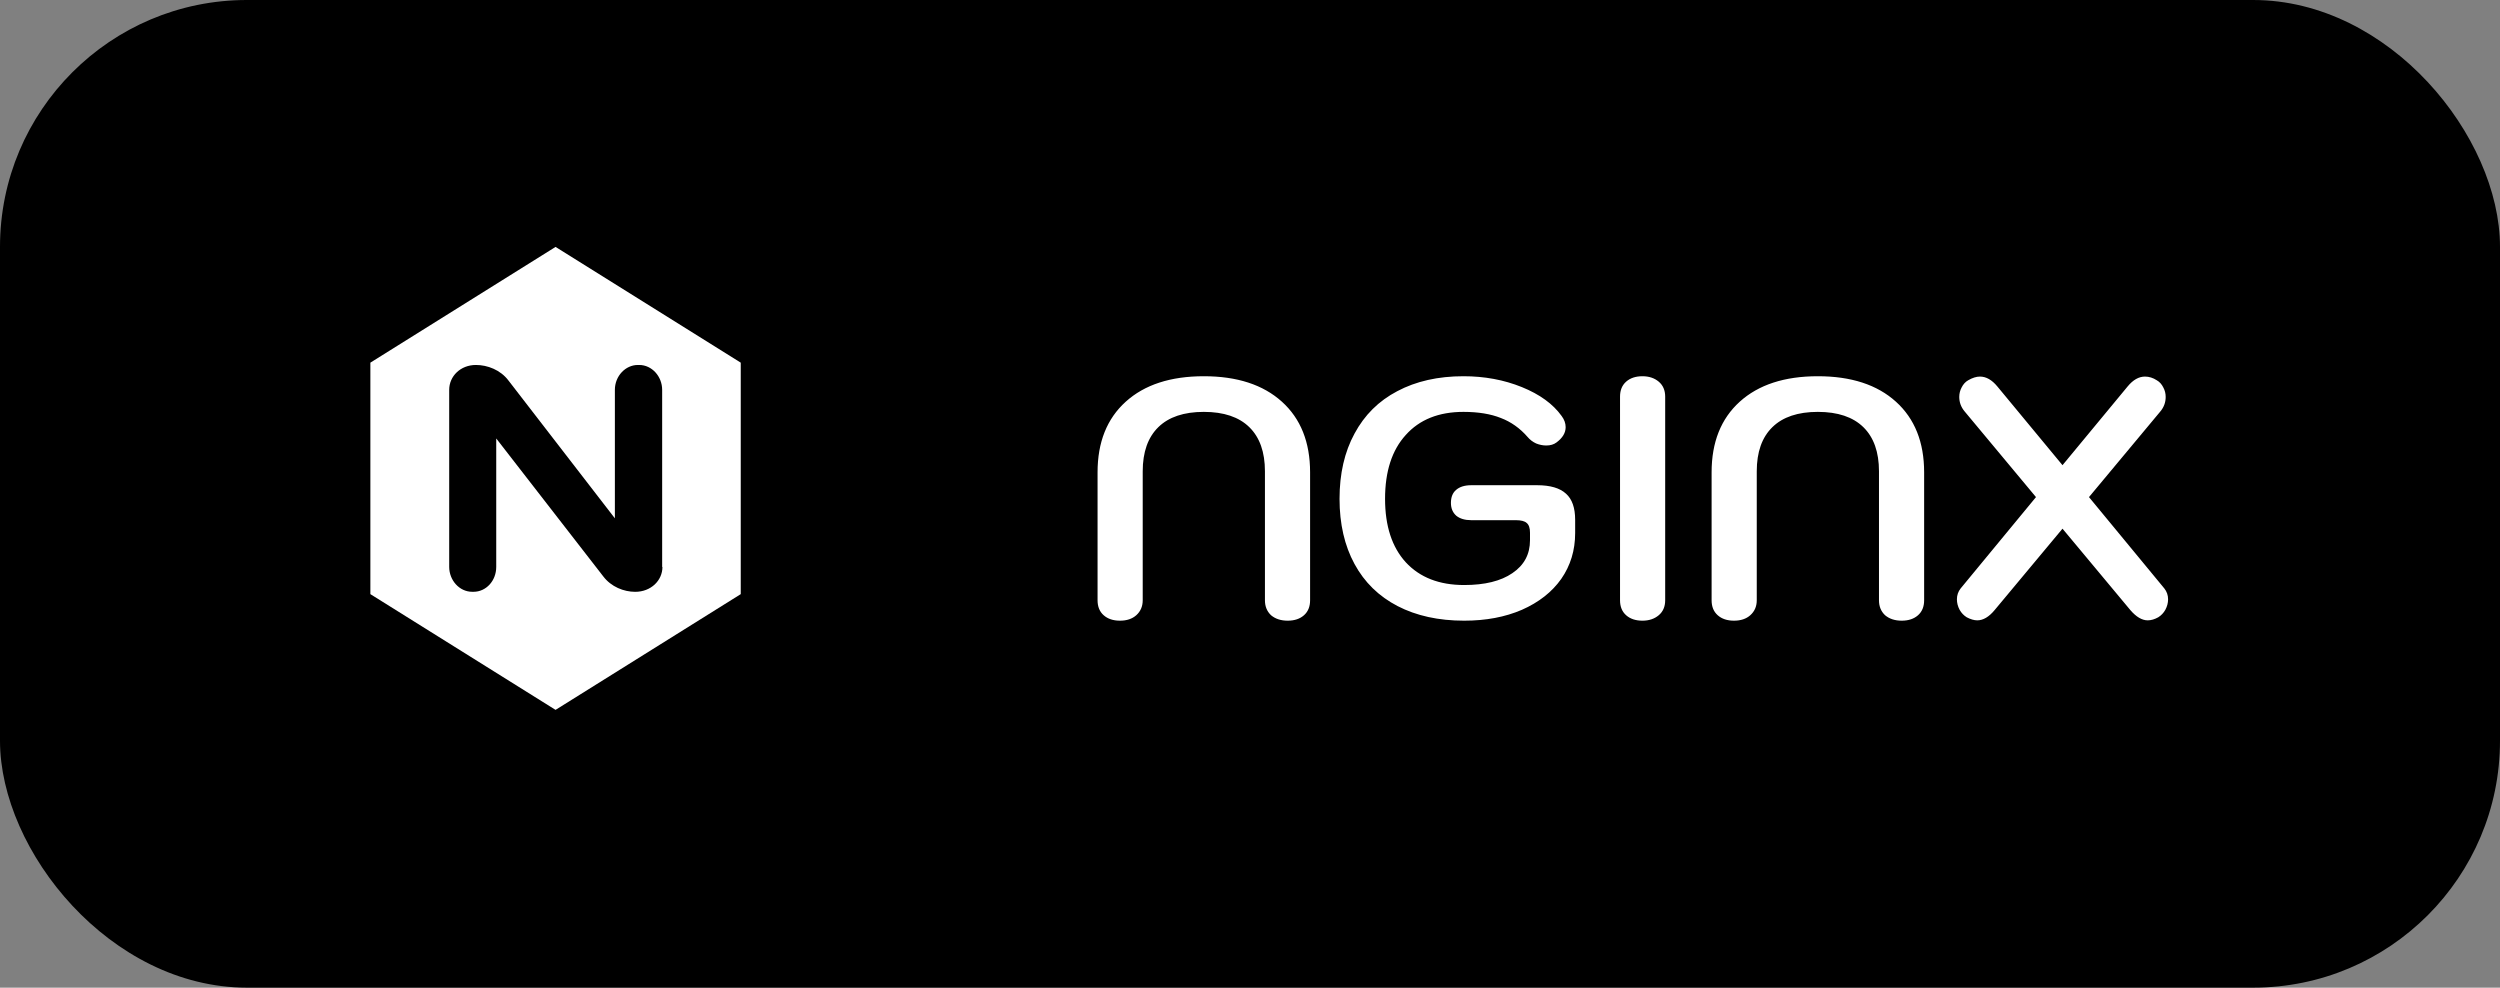 <svg width="81" height="32" viewBox="0 0 81 32" fill="none" xmlns="http://www.w3.org/2000/svg">
<rect x="0" y="0" width="81" height="32" fill="#808080" stroke="none"/>
<rect width="81" height="32" rx="8" fill="black"/>
<path d="M18 8L12 11.75V19.25L18 23L24 19.25V11.75L18 8ZM21.463 18.369C21.463 18.809 21.09 19.175 20.581 19.175C20.216 19.175 19.801 19.016 19.541 18.669L16.078 14.206V18.368C16.078 18.819 15.749 19.174 15.343 19.174H15.299C14.883 19.174 14.554 18.799 14.554 18.368V12.631C14.554 12.191 14.918 11.825 15.42 11.825C15.793 11.825 16.216 11.984 16.476 12.331L19.922 16.794V12.631C19.922 12.181 20.268 11.825 20.667 11.825H20.71C21.125 11.825 21.454 12.2 21.454 12.631V18.369H21.463Z" fill="white"/>
<path d="M36.287 20.11C36.067 20.11 35.891 20.051 35.759 19.934C35.627 19.817 35.561 19.655 35.561 19.45V15.303C35.561 14.328 35.865 13.565 36.474 13.015C37.083 12.465 37.926 12.19 39.004 12.19C40.082 12.19 40.925 12.465 41.534 13.015C42.143 13.565 42.447 14.328 42.447 15.303V19.45C42.447 19.655 42.381 19.817 42.249 19.934C42.117 20.051 41.941 20.11 41.721 20.11C41.501 20.11 41.321 20.051 41.182 19.934C41.05 19.809 40.984 19.648 40.984 19.45V15.27C40.984 14.647 40.815 14.17 40.478 13.84C40.141 13.51 39.649 13.345 39.004 13.345C38.359 13.345 37.867 13.51 37.53 13.84C37.193 14.17 37.024 14.647 37.024 15.27V19.45C37.024 19.648 36.954 19.809 36.815 19.934C36.683 20.051 36.507 20.11 36.287 20.11ZM47.438 20.11C46.61 20.11 45.891 19.952 45.282 19.637C44.674 19.322 44.208 18.867 43.886 18.273C43.563 17.679 43.401 16.975 43.401 16.161C43.401 15.347 43.563 14.643 43.886 14.049C44.208 13.448 44.67 12.989 45.272 12.674C45.88 12.351 46.595 12.19 47.416 12.19C48.099 12.19 48.729 12.307 49.309 12.542C49.888 12.777 50.317 13.088 50.596 13.477C50.684 13.594 50.727 13.715 50.727 13.84C50.727 14.023 50.629 14.188 50.431 14.335C50.343 14.401 50.233 14.434 50.1 14.434C49.99 14.434 49.88 14.412 49.77 14.368C49.66 14.317 49.569 14.247 49.495 14.159C49.246 13.873 48.956 13.668 48.627 13.543C48.297 13.411 47.893 13.345 47.416 13.345C46.617 13.345 45.994 13.594 45.547 14.093C45.099 14.584 44.876 15.274 44.876 16.161C44.876 17.041 45.099 17.727 45.547 18.218C46.001 18.709 46.632 18.955 47.438 18.955C48.106 18.955 48.627 18.827 49.001 18.57C49.382 18.313 49.572 17.958 49.572 17.503V17.261C49.572 17.107 49.536 17.001 49.462 16.942C49.397 16.883 49.279 16.854 49.111 16.854H47.669C47.464 16.854 47.303 16.806 47.185 16.711C47.068 16.608 47.01 16.469 47.01 16.293C47.01 16.11 47.065 15.97 47.175 15.875C47.292 15.772 47.457 15.721 47.669 15.721H49.803C50.229 15.721 50.541 15.813 50.739 15.996C50.937 16.172 51.035 16.454 51.035 16.843V17.272C51.035 17.829 50.885 18.324 50.584 18.757C50.284 19.182 49.858 19.516 49.309 19.758C48.766 19.993 48.142 20.11 47.438 20.11ZM53.215 20.11C52.995 20.11 52.819 20.051 52.687 19.934C52.555 19.817 52.489 19.655 52.489 19.45V12.85C52.489 12.645 52.555 12.483 52.687 12.366C52.819 12.249 52.995 12.19 53.215 12.19C53.428 12.19 53.604 12.249 53.743 12.366C53.882 12.483 53.952 12.645 53.952 12.85V19.45C53.952 19.655 53.882 19.817 53.743 19.934C53.604 20.051 53.428 20.11 53.215 20.11ZM56.181 20.11C55.962 20.11 55.785 20.051 55.654 19.934C55.522 19.817 55.456 19.655 55.456 19.45V15.303C55.456 14.328 55.76 13.565 56.368 13.015C56.977 12.465 57.821 12.19 58.898 12.19C59.977 12.19 60.82 12.465 61.428 13.015C62.037 13.565 62.342 14.328 62.342 15.303V19.45C62.342 19.655 62.276 19.817 62.144 19.934C62.011 20.051 61.836 20.11 61.615 20.11C61.395 20.11 61.216 20.051 61.077 19.934C60.944 19.809 60.879 19.648 60.879 19.45V15.27C60.879 14.647 60.71 14.17 60.373 13.84C60.035 13.51 59.544 13.345 58.898 13.345C58.253 13.345 57.762 13.51 57.425 13.84C57.087 14.17 56.919 14.647 56.919 15.27V19.45C56.919 19.648 56.849 19.809 56.709 19.934C56.578 20.051 56.401 20.11 56.181 20.11ZM70.124 19.065C70.205 19.168 70.246 19.285 70.246 19.417C70.246 19.534 70.216 19.648 70.157 19.758C70.099 19.861 70.022 19.941 69.927 20C69.809 20.066 69.695 20.099 69.585 20.099C69.402 20.099 69.215 19.989 69.025 19.769L66.825 17.129L64.624 19.769C64.441 19.989 64.254 20.099 64.064 20.099C63.961 20.099 63.847 20.066 63.722 20C63.627 19.941 63.55 19.861 63.492 19.758C63.433 19.648 63.404 19.534 63.404 19.417C63.404 19.285 63.444 19.168 63.525 19.065L65.966 16.106L63.657 13.334C63.539 13.195 63.48 13.037 63.48 12.861C63.48 12.751 63.506 12.648 63.557 12.553C63.609 12.45 63.678 12.373 63.767 12.322C63.906 12.241 64.034 12.201 64.151 12.201C64.35 12.201 64.537 12.307 64.713 12.52L66.825 15.072L68.936 12.52C69.112 12.307 69.299 12.201 69.498 12.201C69.629 12.201 69.758 12.241 69.882 12.322C69.971 12.373 70.04 12.45 70.091 12.553C70.143 12.648 70.168 12.751 70.168 12.861C70.168 13.037 70.11 13.195 69.993 13.334L67.683 16.106L70.124 19.065Z" fill="white"/>
</svg>
